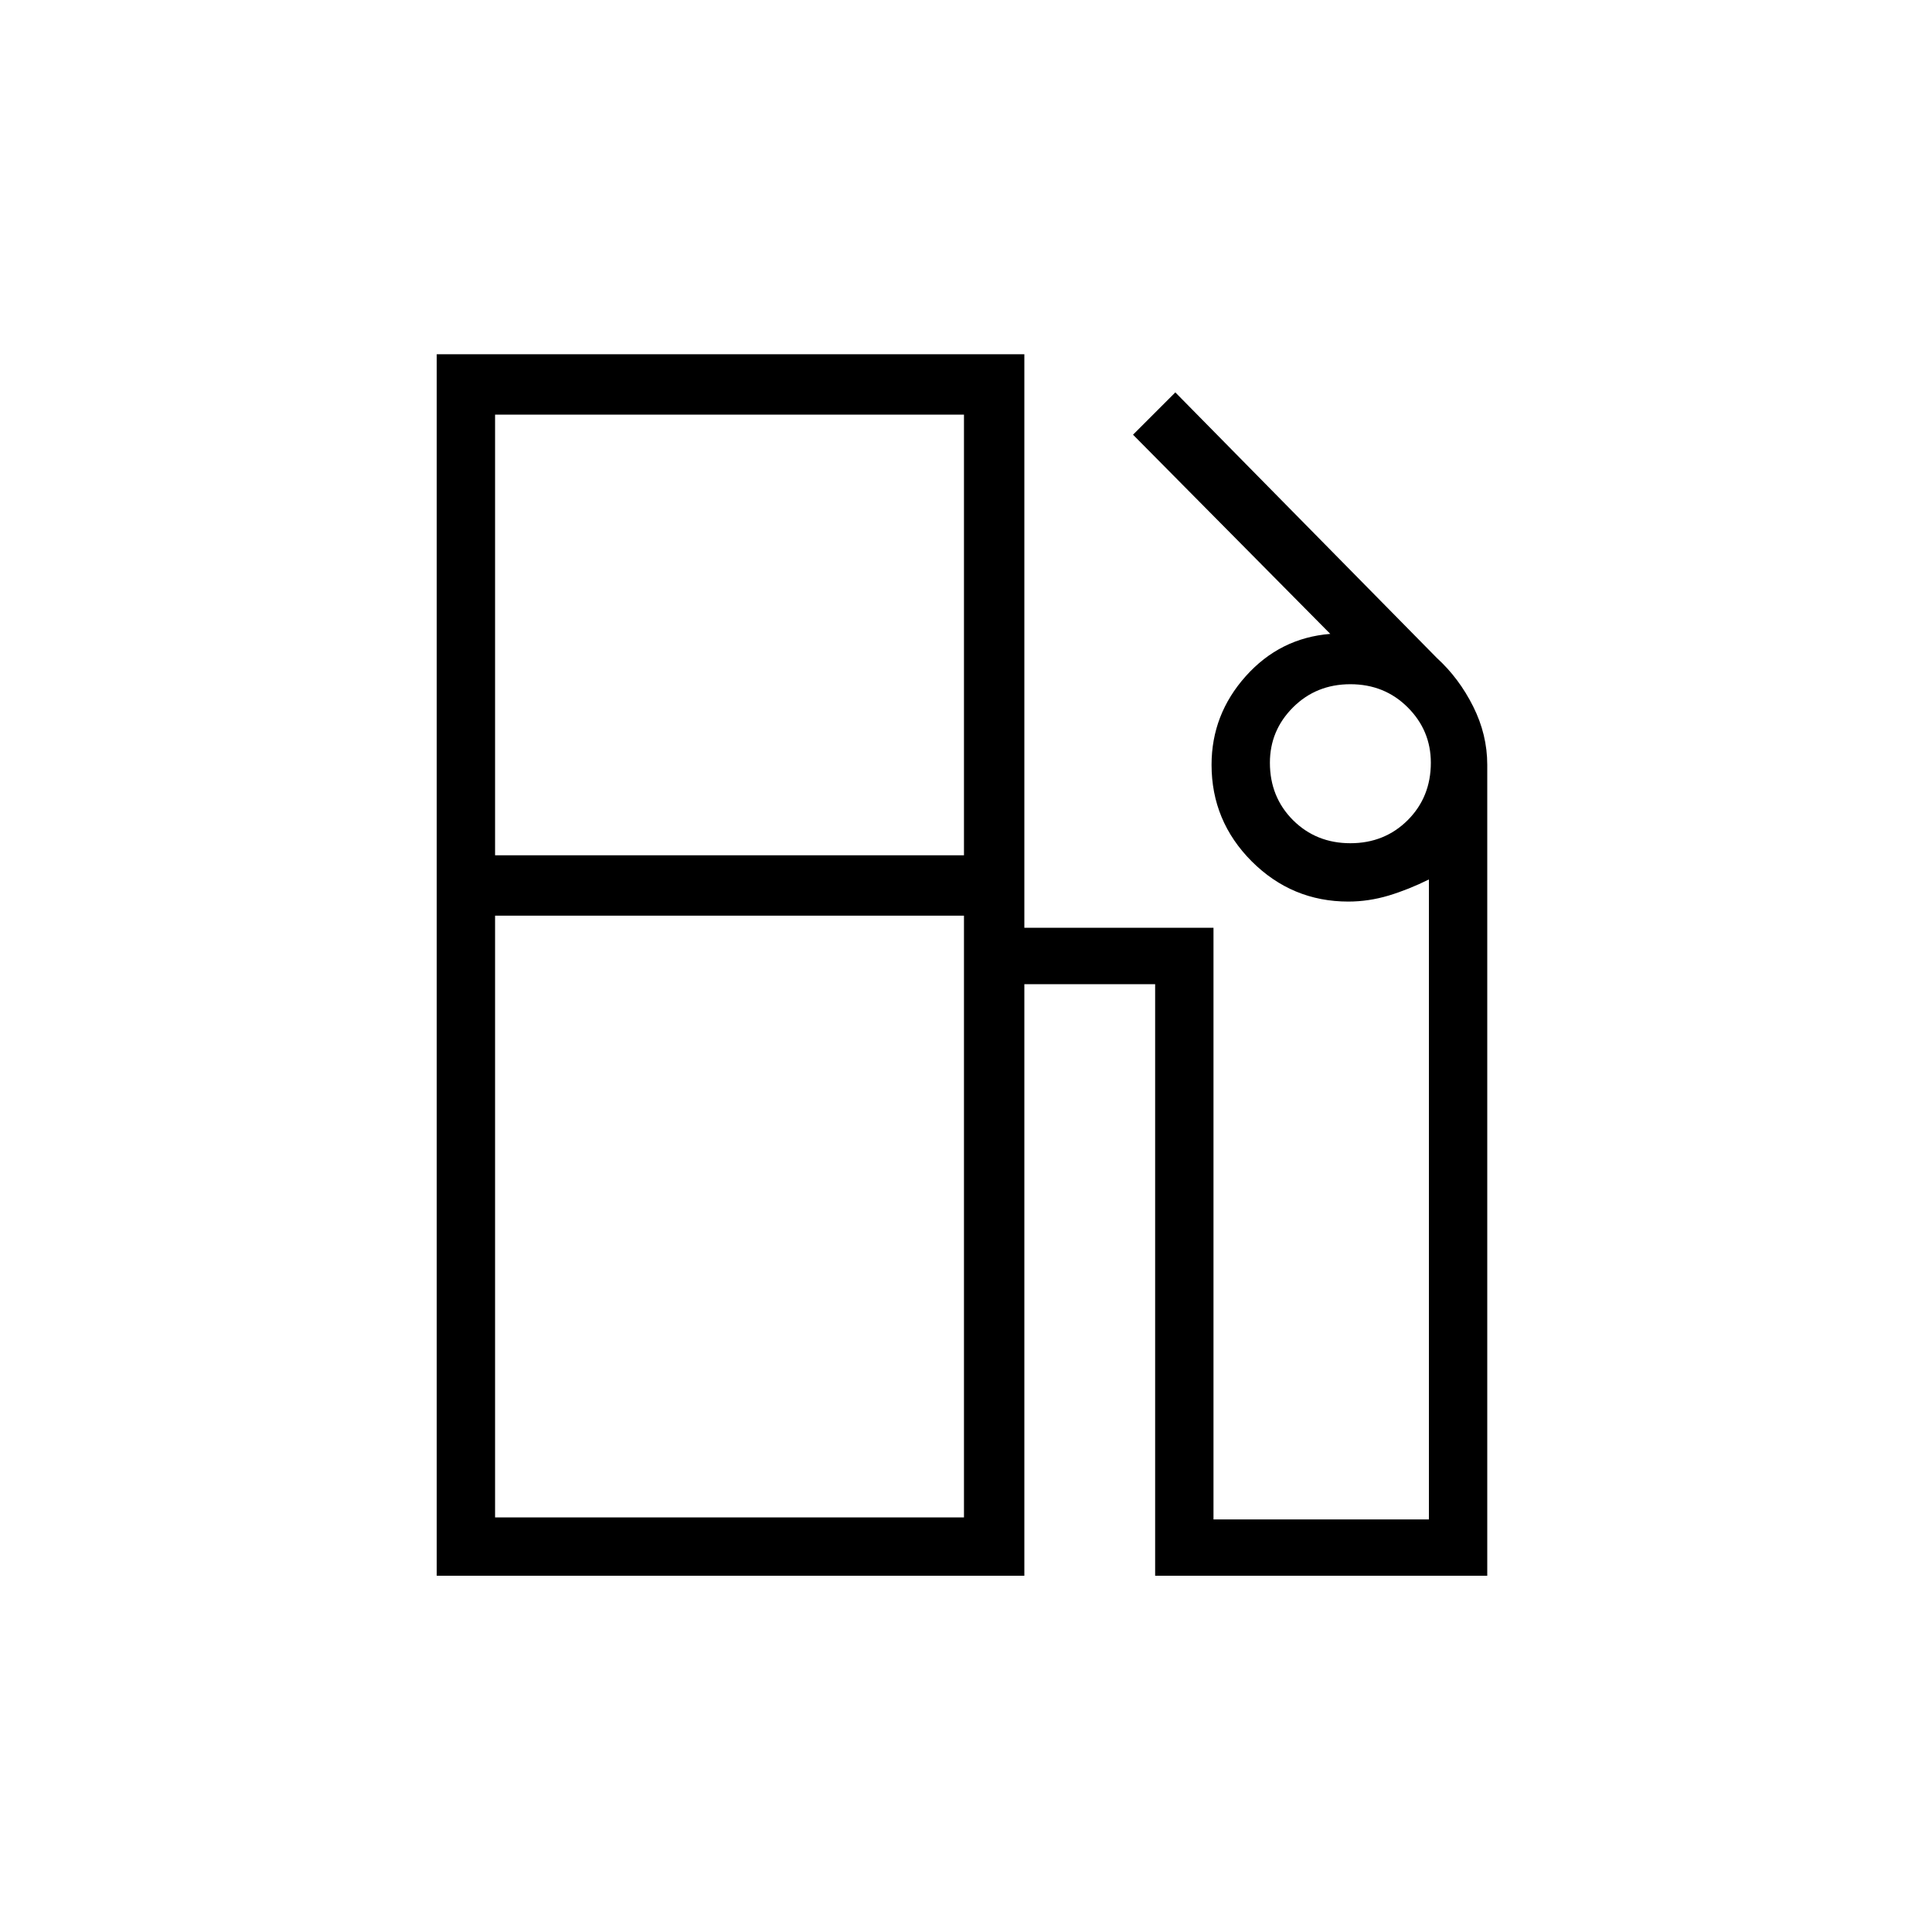<svg xmlns="http://www.w3.org/2000/svg" height="20" width="20"><path d="M4.521 16.312V3.667h6.083v5.937h1.958v6.125h2.23V9.104q-.209.104-.417.167-.208.062-.417.062-.583 0-1-.416-.416-.417-.416-1 0-.521.354-.917t.875-.438L11.729 4.5l.438-.438 2.708 2.75q.229.209.375.501.146.291.146.604v8.395h-3.438v-6.124h-1.354v6.124Zm.604-7.458h4.854V4.292H5.125Zm8.854-.125q.354 0 .594-.239.239-.24.239-.594 0-.334-.239-.573-.24-.24-.594-.24t-.594.24q-.239.239-.239.573 0 .354.239.594.24.239.594.239Zm-8.854 6.979h4.854V9.479H5.125Zm4.854 0H5.125h4.854Z"/></svg>